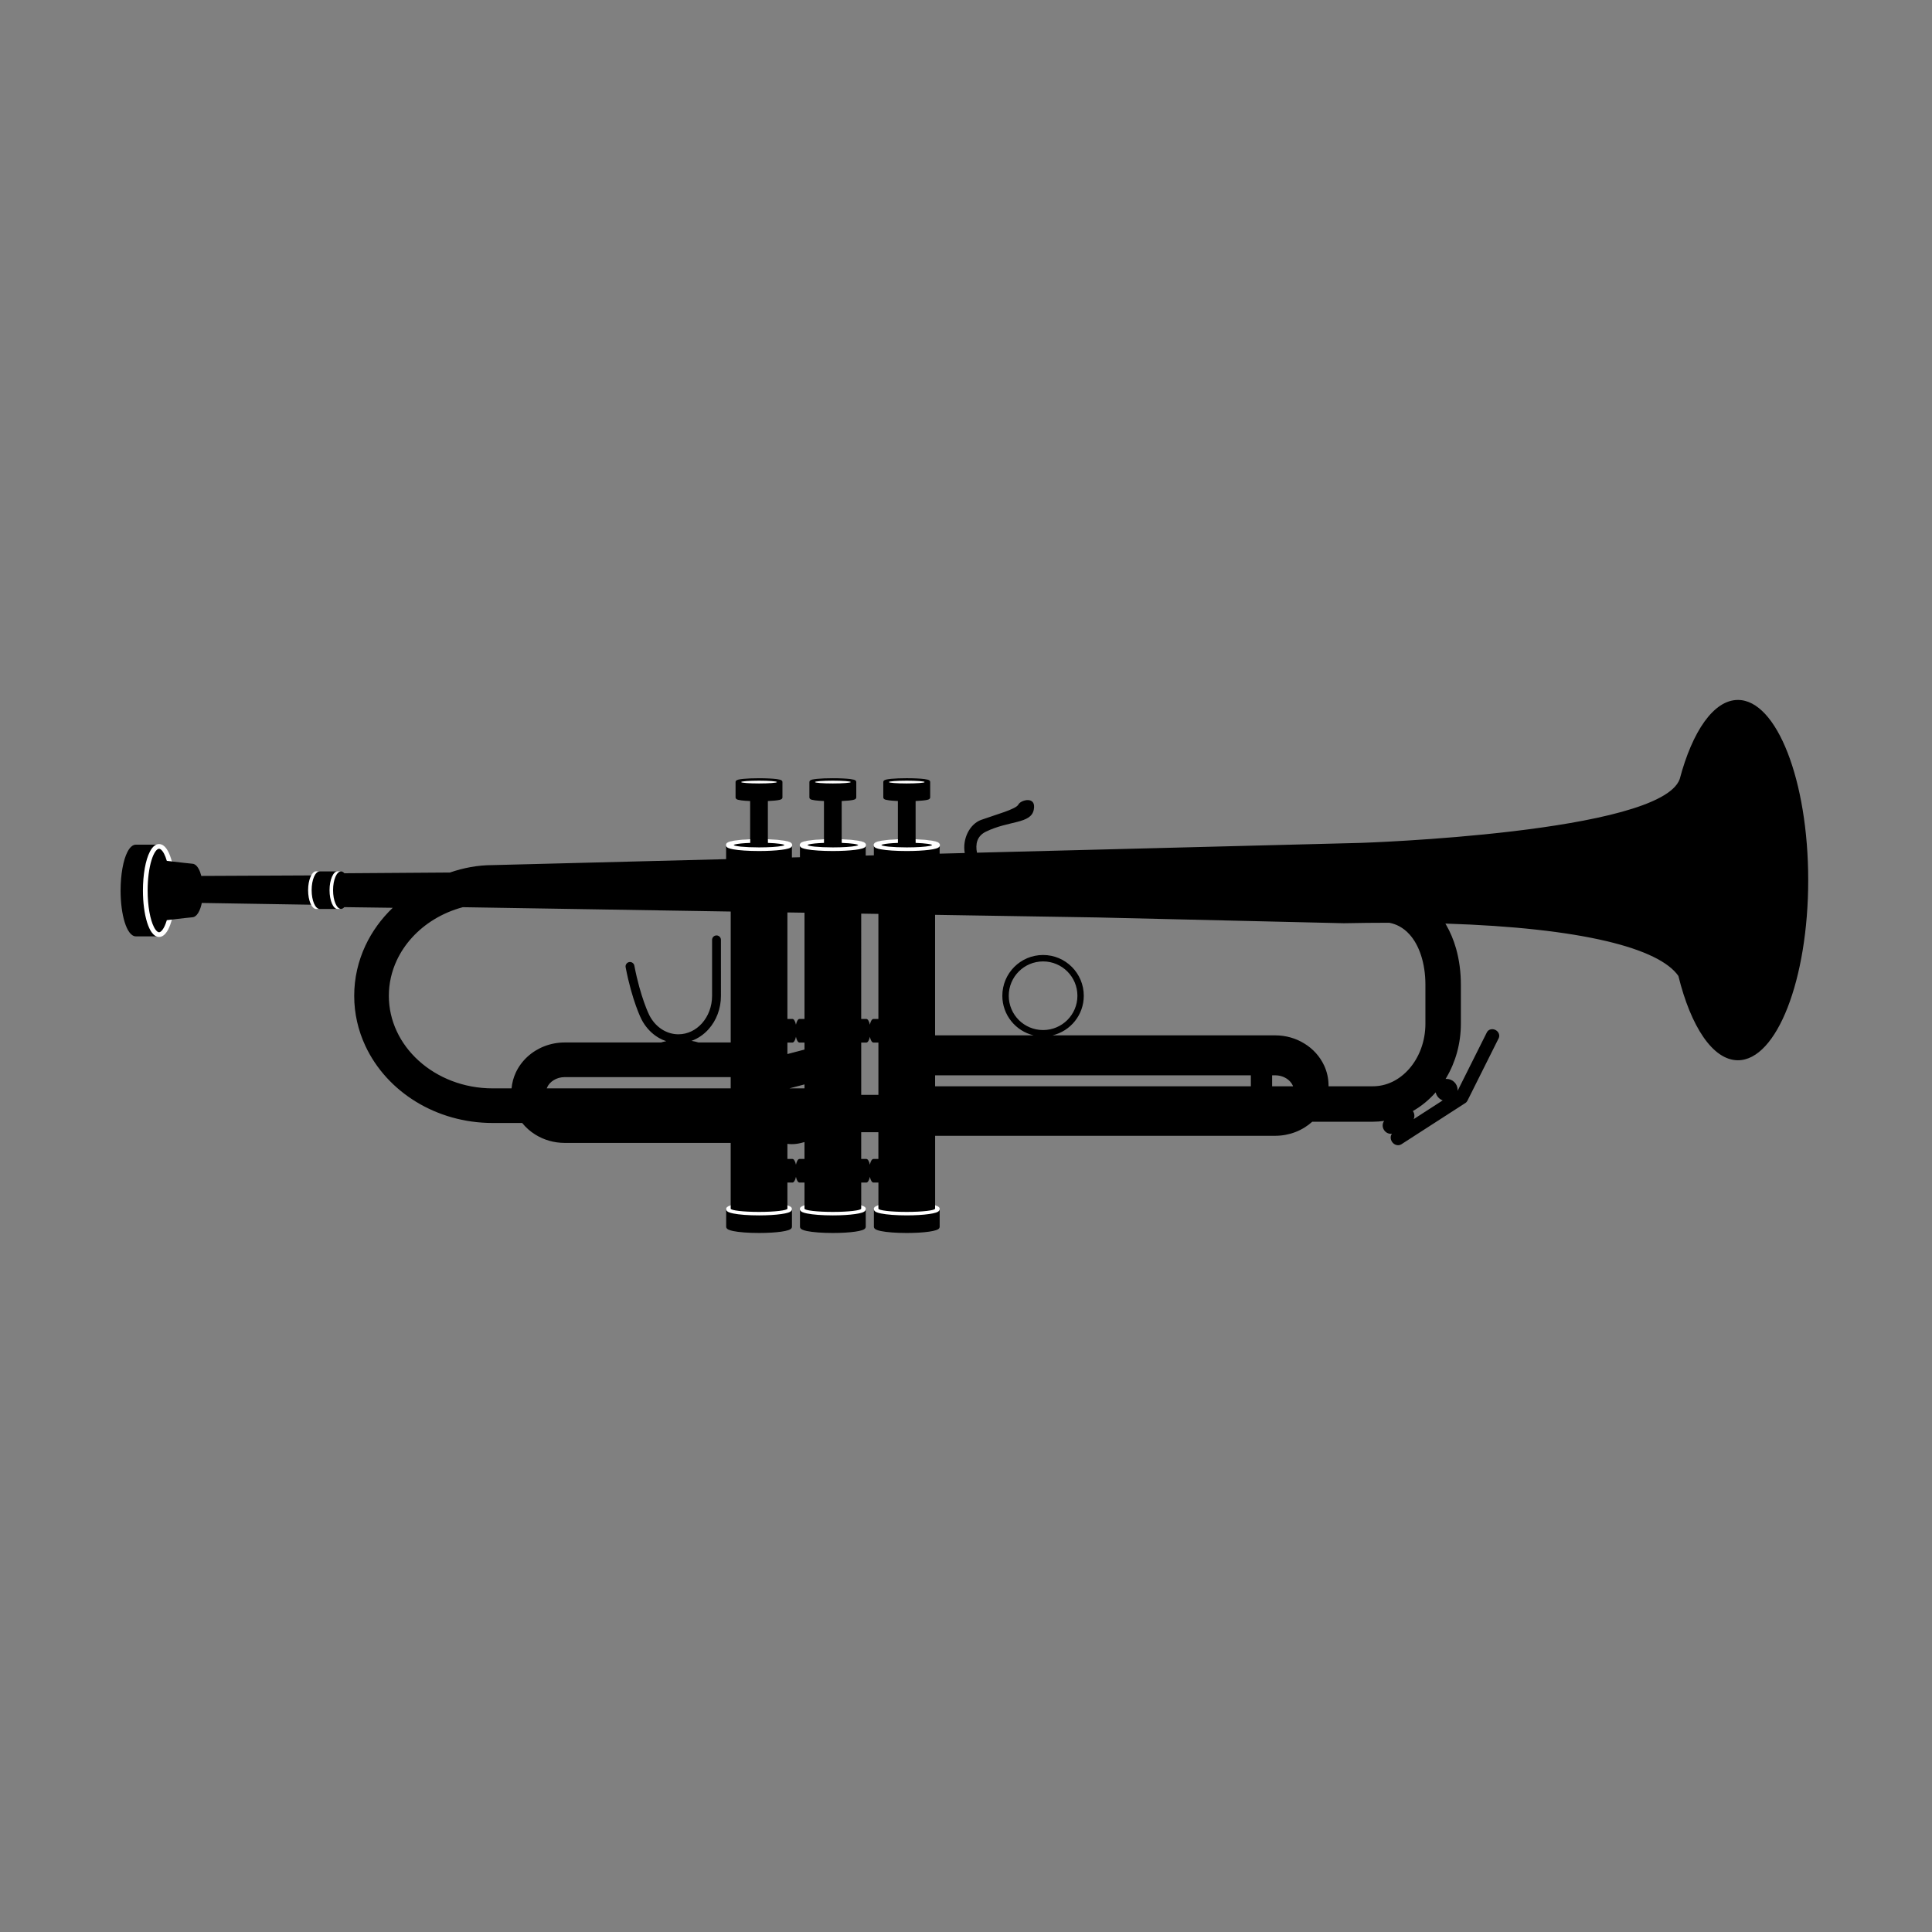 <?xml version="1.0" encoding="utf-8"?>
<!-- Generator: Adobe Illustrator 15.0.0, SVG Export Plug-In . SVG Version: 6.00 Build 0)  -->
<!DOCTYPE svg PUBLIC "-//W3C//DTD SVG 1.1//EN" "http://www.w3.org/Graphics/SVG/1.1/DTD/svg11.dtd">
<svg version="1.1" id="Ebene_1" xmlns="http://www.w3.org/2000/svg" xmlns:xlink="http://www.w3.org/1999/xlink" x="0px" y="0px"
	 width="190px" height="190px" viewBox="0 0 190 190" enable-background="new 0 0 190 190" xml:space="preserve">
<rect x="0" y="0" width="190" height="190" fill="#808080" stroke="none"/>
<g id="Orientierungskreise" display="none">
	<g id="Weißer_Kreis_x5F_Violin_9_" display="inline">
		<g>
			<path fill="#4D4D4F" d="M-1122.268,9.917c47.365,0,85.898,38.534,85.898,85.899s-38.534,85.897-85.898,85.897
				c-47.365,0-85.899-38.534-85.899-85.897C-1208.167,48.451-1169.633,9.917-1122.268,9.917 M-1122.268,9.69
				c-47.566,0-86.126,38.559-86.126,86.126c0,47.564,38.56,86.125,86.126,86.125s86.125-38.561,86.125-86.125
				C-1036.143,48.249-1074.702,9.69-1122.268,9.69L-1122.268,9.69z"/>
		</g>
	</g>
	<g id="Weißer_Kreis_x5F_Violin_10_" display="inline">
		<g>
			<path fill="#4D4D4F" d="M-1122.268,12.492c45.944,0,83.322,37.378,83.322,83.322s-37.378,83.322-83.322,83.322
				c-45.945,0-83.323-37.378-83.323-83.322C-1205.591,49.871-1168.212,12.492-1122.268,12.492 M-1122.268,12.272
				c-46.139,0-83.543,37.402-83.543,83.542c0,46.14,37.404,83.543,83.543,83.543c46.139,0,83.542-37.403,83.542-83.543
				S-1076.128,12.272-1122.268,12.272L-1122.268,12.272z"/>
		</g>
	</g>
	<g id="Weißer_Kreis_x5F_Violin_2_" display="inline">
		<g>
			<path fill="#4D4D4F" d="M-1122.268,232.007c47.365,0,85.898,38.534,85.898,85.899s-38.534,85.898-85.898,85.898
				c-47.365,0-85.899-38.535-85.899-85.898C-1208.167,270.542-1169.633,232.007-1122.268,232.007 M-1122.268,231.781
				c-47.566,0-86.126,38.559-86.126,86.125s38.56,86.125,86.126,86.125s86.125-38.559,86.125-86.125
				C-1036.143,270.339-1074.702,231.781-1122.268,231.781L-1122.268,231.781z"/>
		</g>
	</g>
	<g id="Weißer_Kreis_x5F_Violin_1_" display="inline">
		<g>
			<path fill="#4D4D4F" d="M-1122.268,234.583c45.944,0,83.322,37.378,83.322,83.323c0,45.943-37.378,83.322-83.322,83.322
				c-45.945,0-83.323-37.379-83.323-83.322C-1205.591,271.961-1168.212,234.583-1122.268,234.583 M-1122.268,234.363
				c-46.139,0-83.543,37.402-83.543,83.543c0,46.139,37.404,83.541,83.543,83.541c46.139,0,83.542-37.402,83.542-83.541
				C-1038.726,271.766-1076.128,234.363-1122.268,234.363L-1122.268,234.363z"/>
		</g>
	</g>
	<g id="Weißer_Kreis_x5F_Violin_6_" display="inline">
		<g>
			<path fill="#4D4D4F" d="M-1122.268,676.191c47.365,0,85.898,38.535,85.898,85.9c0,47.363-38.534,85.896-85.898,85.896
				c-47.365,0-85.899-38.533-85.899-85.896C-1208.167,714.727-1169.633,676.191-1122.268,676.191 M-1122.268,675.967
				c-47.566,0-86.126,38.559-86.126,86.125c0,47.564,38.56,86.125,86.126,86.125s86.125-38.561,86.125-86.125
				C-1036.143,714.523-1074.702,675.967-1122.268,675.967L-1122.268,675.967z"/>
		</g>
	</g>
	<g id="Weißer_Kreis_x5F_Violin_5_" display="inline">
		<g>
			<path fill="#4D4D4F" d="M-1122.268,678.768c45.944,0,83.322,37.379,83.322,83.324c0,45.943-37.378,83.32-83.322,83.32
				c-45.945,0-83.323-37.377-83.323-83.32C-1205.591,716.146-1168.212,678.768-1122.268,678.768 M-1122.268,678.549
				c-46.139,0-83.543,37.4-83.543,83.543c0,46.139,37.404,83.541,83.543,83.541c46.139,0,83.542-37.402,83.542-83.541
				C-1038.726,715.949-1076.128,678.549-1122.268,678.549L-1122.268,678.549z"/>
		</g>
	</g>
	<g id="Weißer_Kreis_x5F_Violin_8_" display="inline">
		<g>
			<path fill="#4D4D4F" d="M-1122.268,898.285c47.365,0,85.898,38.533,85.898,85.898s-38.534,85.898-85.898,85.898
				c-47.365,0-85.899-38.533-85.899-85.898S-1169.633,898.285-1122.268,898.285 M-1122.268,898.059
				c-47.566,0-86.126,38.559-86.126,86.127c0,47.564,38.56,86.125,86.126,86.125s86.125-38.561,86.125-86.125
				C-1036.143,936.617-1074.702,898.059-1122.268,898.059L-1122.268,898.059z"/>
		</g>
	</g>
	<g id="Weißer_Kreis_x5F_Violin_7_" display="inline">
		<g>
			<path fill="#4D4D4F" d="M-1122.268,900.859c45.944,0,83.322,37.379,83.322,83.324c0,45.943-37.378,83.322-83.322,83.322
				c-45.945,0-83.323-37.379-83.323-83.322C-1205.591,938.238-1168.212,900.859-1122.268,900.859 M-1122.268,900.641
				c-46.139,0-83.543,37.402-83.543,83.543c0,46.139,37.404,83.543,83.543,83.543c46.139,0,83.542-37.404,83.542-83.543
				C-1038.726,938.043-1076.128,900.641-1122.268,900.641L-1122.268,900.641z"/>
		</g>
	</g>
	<g id="Weißer_Kreis_x5F_Violin_4_" display="inline">
		<g>
			<path fill="#4D4D4F" d="M-1122.268,454.102c47.365,0,85.898,38.533,85.898,85.898c0,47.363-38.534,85.898-85.898,85.898
				c-47.365,0-85.899-38.535-85.899-85.898C-1208.167,492.635-1169.633,454.102-1122.268,454.102 M-1122.268,453.873
				c-47.566,0-86.126,38.561-86.126,86.127c0,47.564,38.56,86.125,86.126,86.125s86.125-38.561,86.125-86.125
				C-1036.143,492.434-1074.702,453.873-1122.268,453.873L-1122.268,453.873z"/>
		</g>
	</g>
	<g id="Weißer_Kreis_x5F_Violin_3_" display="inline">
		<g>
			<path fill="#4D4D4F" d="M-1122.267,456.676c45.944,0,83.322,37.379,83.322,83.324c0,45.943-37.378,83.322-83.322,83.322
				c-45.945,0-83.323-37.379-83.323-83.322C-1205.59,494.055-1168.212,456.676-1122.267,456.676 M-1122.267,456.457
				c-46.139,0-83.543,37.402-83.543,83.543c0,46.139,37.404,83.543,83.543,83.543c46.139,0,83.542-37.404,83.542-83.543
				C-1038.725,493.859-1076.128,456.457-1122.267,456.457L-1122.267,456.457z"/>
		</g>
	</g>
</g>
<g>
	<path d="M170.913,68.835c-2.382,0-4.481,3.085-5.724,7.782c-1.905,5.32-31.37,6.276-31.37,6.276L96.08,83.857
		c-0.163-0.814-0.027-1.627,0.877-2.068c2.268-1.104,4.416-0.755,4.706-2.148c0.29-1.393-1.278-0.987-1.51-0.521
		c-0.232,0.464-2.208,0.986-3.66,1.508c-1.103,0.397-1.868,1.831-1.616,3.261l-2.47,0.063c0-0.395,0-0.77,0-0.846
		c0.001-0.061-0.026-0.114-0.054-0.149c-0.055-0.063-0.112-0.094-0.18-0.123c-0.117-0.047-0.268-0.084-0.459-0.119
		c-0.405-0.072-0.99-0.125-1.67-0.15v-3.79c0.243-0.011,0.464-0.024,0.651-0.043c0.198-0.019,0.359-0.04,0.481-0.067
		c0.06-0.014,0.109-0.027,0.158-0.05c0.023-0.013,0.049-0.027,0.078-0.053c0.014-0.014,0.029-0.03,0.043-0.055
		s0.023-0.059,0.023-0.093c0-0.086,0-1.415,0-1.503c0-0.035-0.01-0.068-0.023-0.094c-0.027-0.047-0.057-0.066-0.082-0.082
		c-0.046-0.029-0.088-0.043-0.137-0.059c-0.086-0.023-0.195-0.041-0.33-0.061c-0.402-0.051-1.027-0.082-1.734-0.082
		c-0.593,0-1.131,0.021-1.525,0.059c-0.196,0.02-0.356,0.043-0.479,0.068c-0.06,0.016-0.111,0.029-0.159,0.053
		c-0.025,0.012-0.05,0.025-0.078,0.049c-0.014,0.014-0.029,0.031-0.042,0.055c-0.015,0.025-0.023,0.059-0.023,0.094
		c0,0.1,0,1.405,0,1.503c0,0.034,0.009,0.068,0.023,0.093c0.026,0.047,0.056,0.068,0.08,0.084c0.046,0.029,0.088,0.044,0.139,0.058
		c0.086,0.023,0.195,0.043,0.33,0.061c0.224,0.028,0.521,0.051,0.863,0.065v3.79c-0.502,0.018-0.949,0.051-1.315,0.098
		c-0.282,0.035-0.512,0.076-0.683,0.127c-0.086,0.025-0.156,0.051-0.22,0.09c-0.032,0.021-0.062,0.043-0.091,0.078
		c-0.027,0.035-0.055,0.089-0.054,0.149c0,0.1,0,0.566,0,1.011l-0.801,0.021c0-0.458,0-0.944,0-1.032
		c0-0.061-0.026-0.114-0.056-0.149c-0.054-0.063-0.11-0.094-0.178-0.123c-0.116-0.047-0.267-0.084-0.459-0.119
		c-0.404-0.072-0.99-0.125-1.67-0.15v-3.79c0.244-0.011,0.465-0.024,0.654-0.043c0.195-0.019,0.357-0.04,0.477-0.067
		c0.063-0.014,0.111-0.027,0.16-0.05c0.025-0.013,0.05-0.027,0.078-0.053c0.015-0.014,0.03-0.03,0.043-0.055
		c0.014-0.024,0.023-0.059,0.023-0.093c0-0.086,0-1.415,0-1.503c0-0.035-0.01-0.068-0.023-0.094
		c-0.026-0.047-0.057-0.066-0.08-0.082c-0.047-0.029-0.089-0.043-0.139-0.059c-0.086-0.023-0.194-0.041-0.328-0.061
		c-0.402-0.051-1.027-0.082-1.736-0.082c-0.594,0-1.131,0.021-1.525,0.059c-0.197,0.02-0.357,0.043-0.479,0.068
		c-0.061,0.016-0.111,0.029-0.158,0.053c-0.025,0.012-0.05,0.025-0.079,0.049c-0.014,0.014-0.029,0.031-0.042,0.055
		c-0.014,0.025-0.023,0.059-0.023,0.094c0,0.1,0,1.405,0,1.503c0,0.034,0.01,0.068,0.023,0.093c0.026,0.047,0.057,0.068,0.08,0.084
		c0.047,0.029,0.088,0.044,0.139,0.058c0.086,0.023,0.194,0.043,0.328,0.061c0.225,0.028,0.523,0.051,0.864,0.065v3.79
		c-0.501,0.018-0.95,0.051-1.313,0.098c-0.283,0.035-0.513,0.076-0.685,0.127c-0.086,0.025-0.156,0.051-0.219,0.09
		c-0.032,0.021-0.063,0.043-0.091,0.078s-0.055,0.089-0.054,0.149c0,0.112,0,0.705,0,1.196l-0.791,0.02c0-0.5,0-1.114,0-1.216
		c0-0.061-0.027-0.114-0.055-0.149c-0.055-0.063-0.113-0.094-0.179-0.123c-0.116-0.047-0.269-0.084-0.458-0.119
		c-0.406-0.072-0.992-0.125-1.672-0.15v-3.79c0.242-0.011,0.465-0.024,0.652-0.043c0.198-0.019,0.359-0.04,0.479-0.067
		c0.062-0.014,0.112-0.027,0.161-0.05c0.023-0.013,0.049-0.027,0.077-0.053c0.015-0.014,0.028-0.03,0.043-0.055
		c0.013-0.024,0.023-0.059,0.022-0.093c0-0.086,0-1.415,0-1.503c0.001-0.035-0.01-0.068-0.022-0.094
		c-0.026-0.047-0.057-0.066-0.081-0.082c-0.046-0.029-0.088-0.043-0.138-0.059c-0.087-0.023-0.196-0.041-0.331-0.061
		c-0.4-0.051-1.027-0.082-1.734-0.082c-0.594,0-1.13,0.021-1.522,0.059c-0.198,0.02-0.359,0.043-0.481,0.068
		c-0.06,0.016-0.109,0.029-0.158,0.053c-0.025,0.012-0.051,0.025-0.078,0.049c-0.014,0.014-0.029,0.031-0.043,0.055
		c-0.014,0.025-0.023,0.059-0.022,0.094c0,0.1,0,1.405,0,1.503c-0.001,0.034,0.011,0.068,0.022,0.093
		c0.026,0.047,0.057,0.068,0.08,0.084c0.047,0.029,0.089,0.044,0.139,0.058c0.086,0.023,0.195,0.043,0.33,0.061
		c0.226,0.028,0.522,0.051,0.863,0.065v3.79c-0.5,0.018-0.949,0.051-1.314,0.098c-0.281,0.035-0.512,0.076-0.682,0.127
		c-0.086,0.025-0.157,0.051-0.221,0.09c-0.031,0.021-0.062,0.043-0.09,0.078c-0.029,0.035-0.056,0.089-0.056,0.149
		c0,0.127,0,0.865,0,1.382l-22.962,0.586c-1.461,0-2.871,0.271-4.199,0.729L33.865,85.88c-0.025-0.027-0.049-0.053-0.074-0.073
		c-0.003-0.003-0.006-0.006-0.009-0.008c-0.015-0.011-0.029-0.021-0.044-0.031c-0.014-0.01-0.029-0.019-0.043-0.026
		c-0.01-0.004-0.018-0.01-0.027-0.014c-0.02-0.008-0.039-0.016-0.061-0.021c-0.004,0-0.008,0-0.013-0.002
		c-0.023-0.006-0.049-0.008-0.073-0.008c-0.072,0-0.185,0-0.317,0c-0.546,0-1.464,0-1.766,0c-0.135,0-0.246,0-0.319,0
		c-0.185,0-0.354,0.147-0.488,0.395l-10.834,0.05c-0.035-0.135-0.072-0.259-0.115-0.373c-0.09-0.238-0.197-0.436-0.328-0.587
		c-0.129-0.146-0.289-0.244-0.471-0.244c-0.109,0-1.175-0.127-2.045-0.227c-0.023-0.088-0.047-0.172-0.072-0.254
		c-0.126-0.406-0.275-0.738-0.455-0.981c-0.09-0.121-0.188-0.223-0.3-0.295c-0.11-0.072-0.237-0.115-0.37-0.115
		c-0.123,0-2.145,0-2.269,0s-0.247,0.041-0.354,0.111c-0.19,0.123-0.348,0.334-0.485,0.604c-0.209,0.403-0.374,0.954-0.491,1.605
		c-0.116,0.646-0.183,1.394-0.183,2.19c0,1.216,0.153,2.313,0.405,3.123c0.128,0.404,0.278,0.738,0.457,0.982
		c0.091,0.121,0.188,0.221,0.297,0.292c0.106,0.072,0.229,0.113,0.354,0.113s2.146,0,2.269,0c0.032,0,0.063-0.003,0.095-0.008
		c0.098-0.015,0.192-0.053,0.275-0.109c0.194-0.129,0.351-0.336,0.489-0.606c0.131-0.255,0.244-0.566,0.34-0.923
		c0.869-0.101,1.934-0.228,2.043-0.228c0.182,0,0.342-0.098,0.471-0.244c0.196-0.223,0.342-0.557,0.447-0.968
		c0.016-0.063,0.029-0.132,0.043-0.201l10.777,0.175c0.136,0.259,0.309,0.416,0.498,0.416c0.072,0,0.183,0,0.319,0
		c0.293,0,1.221,0,1.766,0c0.134,0,0.247,0,0.317,0c0.029,0,0.059-0.005,0.087-0.012c0.005-0.003,0.009-0.005,0.015-0.005
		c0.023-0.008,0.048-0.018,0.07-0.029c0.004-0.002,0.006-0.004,0.01-0.006c0.025-0.014,0.05-0.03,0.075-0.05
		c0,0,0.001,0,0.003-0.001c0.025-0.021,0.051-0.045,0.076-0.075l0,0l4.767,0.063c-1.118,1.069-2.039,2.33-2.693,3.73
		c-0.704,1.511-1.098,3.182-1.097,4.928c-0.001,1.745,0.393,3.415,1.097,4.922c1.058,2.265,2.802,4.16,4.972,5.489
		c2.17,1.33,4.771,2.094,7.551,2.094h2.9c0.367,0.459,0.812,0.848,1.311,1.154c0.833,0.515,1.824,0.806,2.877,0.806H71.86v6.156
		c-0.028,0.008-0.06,0.016-0.086,0.025c-0.087,0.029-0.159,0.061-0.222,0.104c-0.031,0.025-0.063,0.051-0.09,0.086
		c-0.025,0.037-0.048,0.09-0.048,0.146c0,0.215,0,1.518,0,1.729c0,0.057,0.022,0.111,0.048,0.146
		c0.052,0.068,0.111,0.102,0.178,0.136c0.119,0.056,0.271,0.098,0.463,0.14c0.573,0.117,1.498,0.189,2.545,0.189
		c0.853,0,1.623-0.048,2.189-0.129c0.282-0.041,0.512-0.089,0.686-0.147c0.087-0.029,0.158-0.06,0.221-0.103
		c0.033-0.023,0.063-0.049,0.09-0.086c0.026-0.034,0.049-0.089,0.049-0.146c0-0.188,0-1.54,0-1.729c0-0.057-0.022-0.109-0.049-0.146
		c-0.051-0.066-0.111-0.104-0.178-0.137c-0.063-0.029-0.137-0.057-0.219-0.08v-2.255c0.123,0,0.4,0,0.49,0
		c0.15,0,0.279-0.225,0.35-0.563c0.071,0.338,0.201,0.563,0.35,0.563c0.091,0,0.367,0,0.49,0v2.257
		c-0.029,0.008-0.059,0.016-0.085,0.025c-0.087,0.029-0.159,0.061-0.224,0.104c-0.031,0.025-0.061,0.051-0.088,0.086
		c-0.026,0.037-0.048,0.09-0.047,0.146c0,0.215,0,1.518,0,1.729c-0.001,0.057,0.021,0.111,0.048,0.146
		c0.05,0.068,0.11,0.102,0.177,0.136c0.117,0.056,0.27,0.098,0.461,0.14c0.574,0.117,1.498,0.189,2.547,0.189
		c0.852,0,1.623-0.048,2.188-0.129c0.283-0.041,0.515-0.089,0.688-0.147c0.086-0.029,0.158-0.06,0.221-0.103
		c0.032-0.023,0.063-0.049,0.089-0.086c0.026-0.034,0.049-0.089,0.049-0.146c0-0.188,0-1.54,0-1.729
		c0-0.057-0.022-0.109-0.049-0.146c-0.05-0.066-0.11-0.104-0.177-0.137c-0.063-0.029-0.137-0.057-0.22-0.08v-2.255
		c0.114,0,0.409,0,0.504,0c0.148,0,0.276-0.225,0.349-0.563c0.07,0.338,0.2,0.563,0.35,0.563c0.09,0,0.364,0,0.488,0v2.257
		c-0.029,0.008-0.06,0.016-0.086,0.025c-0.086,0.029-0.158,0.061-0.223,0.104c-0.031,0.025-0.062,0.051-0.089,0.086
		c-0.026,0.037-0.048,0.09-0.047,0.146c0,0.215,0,1.518,0,1.729c-0.001,0.057,0.021,0.111,0.047,0.146
		c0.052,0.068,0.112,0.102,0.179,0.136c0.116,0.056,0.269,0.098,0.462,0.14c0.574,0.117,1.497,0.189,2.546,0.189
		c0.852,0,1.621-0.048,2.188-0.129c0.283-0.041,0.514-0.089,0.686-0.147c0.089-0.029,0.16-0.06,0.225-0.103
		c0.031-0.023,0.061-0.049,0.088-0.086c0.025-0.034,0.049-0.089,0.048-0.146c0-0.188,0-1.54,0-1.729
		c0.001-0.057-0.022-0.109-0.048-0.146c-0.051-0.066-0.11-0.104-0.178-0.137c-0.063-0.029-0.137-0.057-0.221-0.08v-6.854h33.441
		c1.396-0.001,2.688-0.516,3.648-1.384h5.957c0.379,0,0.752-0.031,1.118-0.082c-0.188,0.24-0.208,0.602-0.018,0.894
		c0.181,0.28,0.491,0.414,0.776,0.365c-0.154,0.217-0.162,0.53,0.006,0.79c0.213,0.33,0.626,0.442,0.923,0.253l6.299-4.062
		c0.097-0.061,0.164-0.148,0.21-0.247c0.001-0.002,0.003-0.004,0.003-0.004l3.06-6.119c0.145-0.287,0.001-0.65-0.318-0.813
		c-0.322-0.16-0.698-0.057-0.842,0.232l-2.877,5.748c-0.002,0-0.004,0.002-0.006,0.002c0.002-0.026,0.004-0.054,0.004-0.08
		c0-0.601-0.488-1.089-1.089-1.089c-0.032,0-0.063,0.002-0.095,0.004c0.026-0.043,0.055-0.086,0.08-0.131
		c0.906-1.534,1.424-3.356,1.424-5.303v-3.841c0-1.237-0.157-2.431-0.473-3.551c-0.238-0.836-0.567-1.628-0.99-2.354
		c-0.02-0.034-0.042-0.065-0.063-0.099c13.459,0.424,21.03,2.433,22.918,5.15c1.224,4.98,3.387,8.292,5.854,8.292
		c3.818,0,6.913-7.932,6.913-17.719S174.731,68.835,170.913,68.835z M71.86,107.033H53.769c0.014-0.038,0.029-0.077,0.048-0.114
		c0.117-0.259,0.334-0.508,0.632-0.69c0.3-0.187,0.673-0.302,1.093-0.302H71.86V107.033z M71.86,102.52h-3.17
		c-0.2-0.064-0.431-0.117-0.685-0.157c0.648-0.234,1.227-0.638,1.688-1.157c0.752-0.846,1.207-2.002,1.207-3.271V92.43
		c0-0.24-0.194-0.436-0.435-0.436c-0.241,0-0.437,0.195-0.437,0.436v5.504c0,1.06-0.383,2.012-0.987,2.694
		c-0.606,0.681-1.425,1.087-2.323,1.088c-0.531-0.001-1.029-0.142-1.476-0.396c-0.448-0.254-0.843-0.624-1.147-1.078
		c-0.088-0.131-0.168-0.268-0.24-0.408l0,0c-0.014-0.025-0.867-1.729-1.472-4.872c-0.044-0.236-0.272-0.391-0.509-0.348
		c-0.236,0.045-0.392,0.275-0.346,0.512c0.631,3.29,1.533,5.071,1.549,5.103c0.089,0.174,0.188,0.342,0.295,0.501
		c0.378,0.557,0.867,1.022,1.437,1.347c0.226,0.13,0.464,0.234,0.71,0.316c-0.186,0.035-0.357,0.077-0.512,0.127h-9.467
		c-1.402,0-2.697,0.518-3.658,1.393c-0.479,0.438-0.879,0.968-1.157,1.569c-0.224,0.479-0.366,1.006-0.417,1.552h-1.855
		c-2.868,0.001-5.443-1.058-7.281-2.724c-0.919-0.834-1.652-1.815-2.154-2.894c-0.502-1.076-0.777-2.245-0.777-3.482
		c0-1.238,0.275-2.409,0.777-3.485c0.753-1.616,2.029-3.024,3.664-4.024c0.855-0.524,1.811-0.936,2.832-1.208l26.347,0.427V102.52z
		 M79.117,113.975c-0.123,0-0.399,0-0.49,0c-0.148,0-0.278,0.228-0.35,0.565c-0.07-0.338-0.199-0.565-0.35-0.565
		c-0.09,0-0.367,0-0.49,0v-1.485c0.138,0.018,0.275,0.03,0.417,0.03c0.317,0,0.64-0.042,0.956-0.125l0.307-0.082V113.975z
		 M79.117,107.033h-1.481l1.481-0.389V107.033z M79.117,103.218l-1.68,0.441v-1.13c0.123,0,0.4,0,0.49,0
		c0.15,0,0.279-0.227,0.35-0.564c0.071,0.338,0.201,0.564,0.35,0.564c0.091,0,0.367,0,0.49,0V103.218z M79.117,100.207
		c-0.123,0-0.399,0-0.49,0c-0.148,0-0.278,0.227-0.35,0.564c-0.07-0.338-0.199-0.564-0.35-0.564c-0.09,0-0.367,0-0.49,0V89.733
		l1.68,0.025V100.207z M86.385,113.975c-0.124,0-0.398,0-0.488,0c-0.149,0-0.279,0.228-0.35,0.565
		c-0.072-0.338-0.2-0.565-0.349-0.565c-0.095,0-0.39,0-0.504,0v-2.631h1.69V113.975z M86.385,107.67h-1.69v-5.141
		c0.114,0,0.409,0,0.504,0c0.148,0,0.276-0.227,0.349-0.564c0.07,0.338,0.2,0.564,0.35,0.564c0.09,0,0.364,0,0.488,0V107.67z
		 M86.385,100.207c-0.124,0-0.398,0-0.488,0c-0.149,0-0.279,0.227-0.35,0.564c-0.072-0.338-0.2-0.564-0.349-0.564
		c-0.095,0-0.39,0-0.504,0V89.85l1.69,0.026V100.207z M123.013,106.829H91.961v-1.078h31.052V106.829z M125.105,106.829v-1.078
		h0.297c0.559-0.002,1.037,0.205,1.362,0.502c0.162,0.148,0.284,0.316,0.363,0.486c0.013,0.03,0.024,0.061,0.036,0.09H125.105z
		 M136.941,106.384c-0.605,0.29-1.248,0.445-1.934,0.445h-4.354c0-0.022,0.002-0.046,0.002-0.068c0-0.701-0.157-1.377-0.437-1.979
		c-0.422-0.904-1.104-1.645-1.939-2.155c-0.833-0.518-1.827-0.807-2.878-0.807h-21.891c1.763-0.421,3.073-2.004,3.073-3.893
		c0-2.214-1.792-4.01-4.003-4.01c-2.214,0-4.007,1.796-4.007,4.01c0,1.889,1.312,3.472,3.074,3.893h-9.688V89.968l15.985,0.258
		l24.217,0.568c1.543-0.031,3.029-0.047,4.462-0.047c0.361,0.068,0.686,0.186,0.984,0.345c0.37,0.199,0.707,0.465,1.016,0.809
		c0.463,0.516,0.854,1.209,1.128,2.051c0.274,0.841,0.429,1.823,0.429,2.883v3.841c0,1.766-0.632,3.337-1.596,4.436
		C138.105,105.659,137.544,106.093,136.941,106.384z M102.582,101.299c-0.935,0-1.779-0.377-2.389-0.986
		c-0.61-0.611-0.988-1.454-0.988-2.385c0-0.937,0.378-1.778,0.988-2.39c0.609-0.611,1.454-0.988,2.389-0.988
		c0.931,0,1.774,0.377,2.386,0.988c0.61,0.611,0.989,1.453,0.989,2.39c0,0.931-0.379,1.773-0.989,2.385
		C104.356,100.922,103.513,101.299,102.582,101.299z M139.021,110.063c0.114-0.231,0.104-0.53-0.059-0.777
		c-0.004-0.008-0.01-0.014-0.016-0.02c0.846-0.483,1.601-1.107,2.245-1.842c0.08,0.367,0.345,0.666,0.69,0.793L139.021,110.063z"/>
</g>
<g>
	<g>
		<path fill="#FFFFFF" d="M77.656,118.615c-0.063-0.029-0.137-0.055-0.219-0.08v0.322l0,0c0,0.18-1.248,0.326-2.789,0.326
			s-2.789-0.146-2.789-0.324c0,0,0.001-0.002,0.001-0.004v-0.32c-0.028,0.01-0.06,0.018-0.086,0.027
			c-0.087,0.029-0.159,0.061-0.222,0.104c-0.031,0.023-0.072,0.053-0.099,0.088c-0.026,0.037-0.047,0.088-0.046,0.145
			c-0.001,0.057,0.029,0.127,0.055,0.164c0.052,0.068,0.111,0.104,0.178,0.137c0.119,0.054,0.271,0.098,0.463,0.137
			c0.573,0.117,1.498,0.189,2.545,0.189c0.853,0,1.623-0.049,2.189-0.131c0.281-0.039,0.512-0.086,0.686-0.144
			c0.087-0.03,0.158-0.06,0.221-0.103c0.033-0.023,0.063-0.051,0.09-0.086c0.026-0.037,0.057-0.107,0.057-0.164
			s-0.023-0.107-0.049-0.145C77.791,118.686,77.723,118.648,77.656,118.615z"/>
	</g>
	<g>
		<ellipse fill="#FFFFFF" cx="74.648" cy="76.911" rx="1.76" ry="0.136"/>
	</g>
	<g>
		<path fill="#FFFFFF" d="M92.182,118.609c-0.063-0.029-0.137-0.057-0.221-0.08v0.328h0.002c0,0.18-1.25,0.326-2.789,0.326
			c-1.541,0-2.791-0.146-2.791-0.324c0,0,0.002-0.002,0.002-0.004v-0.326c-0.029,0.008-0.06,0.016-0.086,0.025
			c-0.086,0.031-0.158,0.061-0.223,0.105c-0.031,0.021-0.072,0.049-0.099,0.086s-0.048,0.09-0.047,0.146
			c-0.001,0.055,0.03,0.133,0.057,0.17c0.052,0.068,0.112,0.104,0.179,0.137c0.116,0.054,0.269,0.098,0.462,0.137
			c0.574,0.117,1.497,0.189,2.546,0.189c0.852,0,1.621-0.049,2.188-0.131c0.283-0.039,0.514-0.086,0.686-0.144
			c0.089-0.03,0.16-0.06,0.225-0.103c0.031-0.023,0.061-0.051,0.088-0.086c0.025-0.037,0.057-0.115,0.057-0.17
			c0-0.057-0.022-0.109-0.049-0.146C92.316,118.678,92.249,118.643,92.182,118.609z"/>
	</g>
	<g>
		<ellipse fill="#FFFFFF" cx="89.174" cy="76.911" rx="1.759" ry="0.136"/>
	</g>
	<g>
		<path fill="#FFFFFF" d="M84.914,118.613c-0.063-0.029-0.137-0.057-0.22-0.082v0.326h0.001c0,0.18-1.248,0.326-2.789,0.326
			c-1.542,0-2.791-0.146-2.791-0.324c0,0,0.002-0.002,0.002-0.004v-0.322c-0.029,0.008-0.059,0.018-0.085,0.025
			c-0.087,0.031-0.159,0.061-0.224,0.104c-0.031,0.023-0.076,0.051-0.103,0.088c-0.026,0.035-0.048,0.088-0.047,0.145
			c-0.001,0.057,0.035,0.131,0.063,0.168c0.05,0.068,0.11,0.104,0.177,0.137c0.117,0.054,0.27,0.098,0.461,0.137
			c0.574,0.117,1.498,0.189,2.547,0.189c0.852,0,1.623-0.049,2.188-0.131c0.283-0.039,0.515-0.086,0.688-0.144
			c0.086-0.03,0.158-0.06,0.221-0.103c0.032-0.023,0.063-0.051,0.089-0.086c0.026-0.037,0.062-0.111,0.062-0.168
			s-0.021-0.109-0.048-0.145C85.055,118.68,84.98,118.646,84.914,118.613z"/>
	</g>
	<g>
		<ellipse fill="#FFFFFF" cx="81.906" cy="76.911" rx="1.761" ry="0.136"/>
	</g>
	<g>
		<path fill="#FFFFFF" d="M31.438,85.696c-0.126-0.015-0.261-0.017-0.335-0.017c-0.436,0-0.803,0.842-0.803,1.861
			c0,1.021,0.36,1.859,0.797,1.859c0.056,0.003,0.232,0.007,0.341-0.011c-0.438,0-0.79-0.827-0.79-1.849
			C30.648,86.521,31.001,85.696,31.438,85.696z"/>
	</g>
</g>
<path fill="#FFFFFF" d="M16.398,90.509c-0.006,0.021-0.012,0.043-0.018,0.063c-0.115,0.369-0.251,0.668-0.396,0.86
	c-0.063,0.088-0.131,0.156-0.195,0.197c-0.053,0.035-0.1,0.051-0.148,0.052c-0.047-0.001-0.092-0.017-0.146-0.052
	c-0.112-0.074-0.24-0.237-0.35-0.45c-0.186-0.361-0.341-0.874-0.451-1.484c-0.113-0.643-0.174-1.375-0.174-2.119
	c-0.002-1.117,0.139-2.209,0.385-2.998c0.115-0.371,0.253-0.67,0.396-0.862c0.064-0.088,0.131-0.156,0.195-0.197
	c0.054-0.033,0.1-0.049,0.145-0.049c0.048,0,0.094,0.016,0.148,0.051c0.115,0.072,0.242,0.235,0.352,0.449
	c0.094,0.187,0.184,0.417,0.264,0.69l0.494,0.055l-0.005-0.02l-0.007-0.023c-0.021-0.078-0.043-0.158-0.067-0.232
	c-0.13-0.422-0.287-0.757-0.464-0.997c-0.1-0.137-0.201-0.236-0.313-0.309c-0.125-0.081-0.263-0.125-0.399-0.125h-0.002
	c-0.136,0-0.272,0.044-0.398,0.125c-0.189,0.124-0.354,0.33-0.507,0.628c-0.209,0.406-0.377,0.949-0.497,1.616
	c-0.119,0.665-0.183,1.423-0.183,2.198c0,1.18,0.146,2.293,0.408,3.134c0.133,0.424,0.289,0.758,0.466,0.998
	c0.1,0.135,0.201,0.235,0.313,0.311c0.125,0.081,0.262,0.125,0.396,0.125c0.141,0,0.279-0.044,0.403-0.125
	c0.188-0.127,0.354-0.332,0.509-0.63c0.129-0.251,0.244-0.566,0.344-0.933l0.006-0.021l-0.496,0.056L16.398,90.509z"/>
<g>
	<path fill="#FFFFFF" d="M33.543,85.696c-0.123-0.015-0.258-0.017-0.332-0.017c-0.437,0-0.803,0.842-0.803,1.861
		c0,1.021,0.359,1.859,0.796,1.859c0.056,0.003,0.233,0.007,0.339-0.011c-0.436,0-0.788-0.827-0.788-1.849
		C32.755,86.521,33.107,85.696,33.543,85.696z"/>
</g>
<path fill="#FFFFFF" d="M77.85,82.938L77.85,82.938c-0.059-0.07-0.123-0.102-0.188-0.131l0,0H77.66
	c-0.119-0.049-0.271-0.088-0.464-0.121c-0.407-0.072-0.995-0.127-1.675-0.152H75.52v0.359c0.482,0.018,0.895,0.05,1.186,0.092
	c0.146,0.021,0.262,0.045,0.338,0.069c0.039,0.012,0.067,0.024,0.084,0.035l0.017,0.014l0.002,0.003l-0.005,0.007
	c-0.02,0.021-0.11,0.055-0.248,0.082c-0.416,0.083-1.265,0.141-2.244,0.141c-0.696,0-1.326-0.031-1.783-0.075
	c-0.228-0.024-0.411-0.052-0.536-0.083c-0.063-0.014-0.112-0.029-0.142-0.045l-0.029-0.02l-0.006-0.007l0.002-0.003
	c0.01-0.015,0.063-0.041,0.148-0.063c0.256-0.066,0.799-0.123,1.475-0.146v-0.359l0,0c-0.502,0.018-0.953,0.053-1.318,0.098
	c-0.283,0.037-0.512,0.078-0.686,0.129c-0.088,0.025-0.161,0.053-0.227,0.094c-0.033,0.02-0.067,0.047-0.099,0.084
	c-0.031,0.039-0.061,0.096-0.061,0.166v0.001v0.001v0.001c0,0.068,0.029,0.126,0.061,0.163c0.059,0.071,0.123,0.101,0.188,0.13l0,0
	l0,0c0.121,0.051,0.273,0.088,0.465,0.123c0.575,0.104,1.498,0.168,2.547,0.168c0.853,0,1.623-0.043,2.189-0.115
	c0.283-0.035,0.514-0.076,0.688-0.129c0.087-0.025,0.16-0.053,0.226-0.092c0.033-0.021,0.067-0.047,0.099-0.085
	s0.061-0.097,0.062-0.165C77.91,83.036,77.881,82.978,77.85,82.938z"/>
<path fill="#FFFFFF" d="M85.106,82.938L85.106,82.938c-0.058-0.07-0.122-0.102-0.188-0.131l0,0l0,0
	c-0.121-0.049-0.273-0.088-0.465-0.121c-0.408-0.072-0.993-0.127-1.674-0.152l0.001,0.359c0.481,0.018,0.892,0.05,1.183,0.092
	c0.145,0.021,0.26,0.045,0.337,0.069c0.039,0.012,0.067,0.024,0.085,0.035l0.016,0.014l0.003,0.003l-0.005,0.007
	c-0.021,0.021-0.111,0.055-0.248,0.082c-0.414,0.083-1.265,0.141-2.244,0.141c-0.697,0-1.328-0.031-1.783-0.075
	c-0.229-0.024-0.412-0.052-0.537-0.083c-0.063-0.014-0.111-0.029-0.142-0.045l-0.03-0.02l-0.005-0.007l0.002-0.003
	c0.009-0.015,0.063-0.041,0.147-0.063c0.257-0.066,0.798-0.123,1.476-0.146v-0.359h-0.001c-0.502,0.018-0.951,0.053-1.315,0.098
	c-0.284,0.037-0.515,0.078-0.688,0.129c-0.086,0.025-0.16,0.053-0.227,0.094c-0.033,0.02-0.067,0.047-0.098,0.085l0,0
	c-0.03,0.038-0.06,0.095-0.06,0.164v0.002v0.001v0.001c0,0.068,0.029,0.126,0.061,0.163c0.058,0.071,0.122,0.101,0.188,0.13l0,0l0,0
	c0.12,0.051,0.271,0.088,0.465,0.123c0.574,0.104,1.498,0.168,2.547,0.168c0.852,0,1.623-0.043,2.188-0.115
	c0.283-0.035,0.515-0.076,0.688-0.129c0.087-0.025,0.161-0.053,0.227-0.092c0.033-0.021,0.066-0.049,0.098-0.085
	c0.032-0.037,0.06-0.095,0.061-0.163h0.001v-0.001v-0.001v-0.001C85.167,83.036,85.139,82.978,85.106,82.938z"/>
<path fill="#FFFFFF" d="M92.375,82.938L92.375,82.938L92.375,82.938c-0.059-0.07-0.122-0.102-0.189-0.131l0,0
	c-0.121-0.049-0.273-0.088-0.465-0.121c-0.408-0.072-0.994-0.127-1.675-0.152l0.001,0.359c0.48,0.018,0.891,0.05,1.183,0.092
	c0.146,0.021,0.261,0.045,0.338,0.069c0.039,0.012,0.067,0.024,0.085,0.035l0.016,0.014l0.002,0.003l-0.005,0.007
	c-0.021,0.021-0.11,0.055-0.248,0.082c-0.413,0.083-1.264,0.141-2.243,0.141c-0.695,0-1.327-0.031-1.783-0.075
	c-0.229-0.024-0.413-0.052-0.538-0.083c-0.063-0.014-0.11-0.029-0.142-0.045l-0.03-0.02l-0.004-0.006l-0.001-0.001l0.003-0.003
	c0.009-0.015,0.062-0.041,0.147-0.063c0.258-0.066,0.799-0.123,1.476-0.146v-0.359l0,0c-0.502,0.018-0.952,0.053-1.317,0.098
	c-0.283,0.037-0.514,0.078-0.688,0.129c-0.087,0.025-0.16,0.053-0.227,0.094c-0.033,0.02-0.066,0.047-0.098,0.084l0,0l0,0l0,0
	c-0.031,0.039-0.061,0.096-0.061,0.165v0.002v0.001v0.001c0,0.068,0.029,0.126,0.061,0.163c0.059,0.071,0.123,0.101,0.189,0.13l0,0
	l0,0c0.119,0.051,0.271,0.088,0.465,0.123c0.574,0.104,1.498,0.168,2.547,0.168c0.852,0,1.622-0.043,2.188-0.115
	c0.282-0.035,0.513-0.076,0.687-0.129c0.088-0.025,0.162-0.053,0.229-0.092c0.033-0.021,0.066-0.049,0.098-0.085
	c0.031-0.037,0.061-0.095,0.061-0.163l0,0v-0.001v-0.001v-0.001C92.436,83.036,92.406,82.978,92.375,82.938z"/>
</svg>
